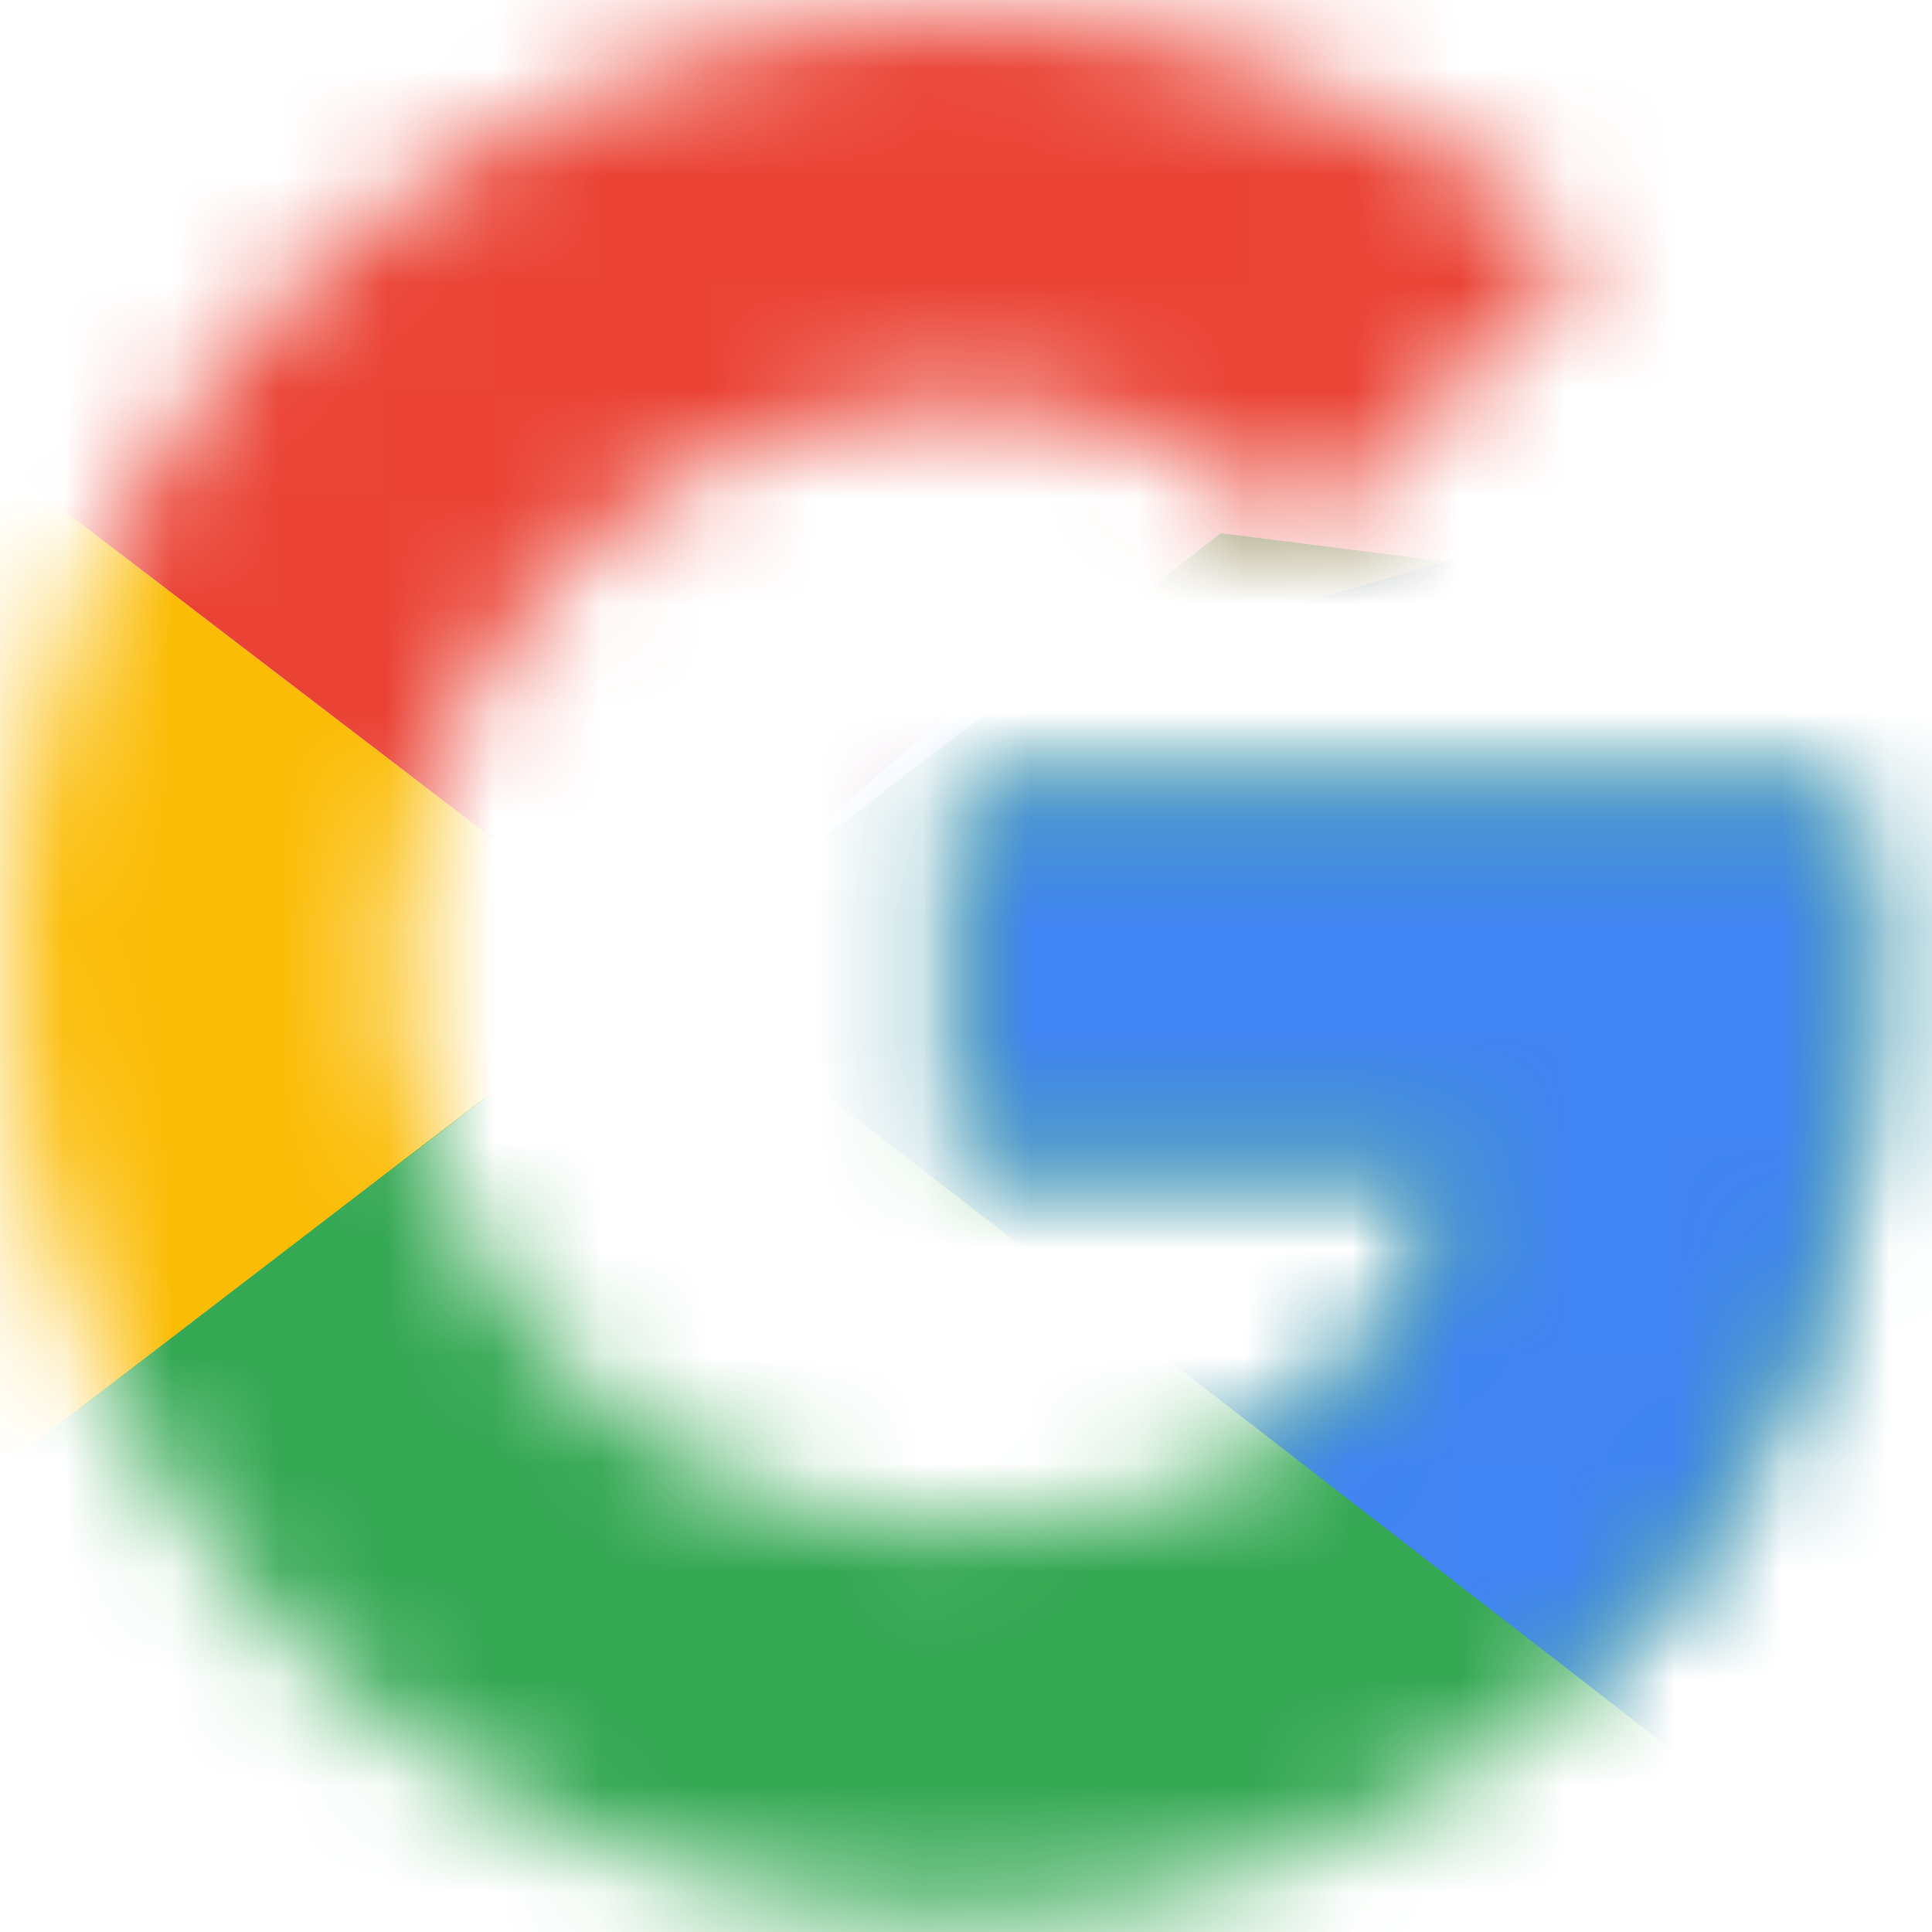 <?xml version="1.0" encoding="UTF-8" standalone="no"?>
<svg width="18px" height="18px" viewBox="0 0 18 18" version="1.1" xmlns="http://www.w3.org/2000/svg" xmlns:xlink="http://www.w3.org/1999/xlink" xmlns:sketch="http://www.bohemiancoding.com/sketch/ns">
    <!-- Generator: Sketch 3.4.2 (15857) - http://www.bohemiancoding.com/sketch -->
    <title>Google_Icon</title>
    <desc>Created with Sketch.</desc>
    <defs>
        <path id="path-1" d="M17.12,7.251 L16.113,7.251 L12.81,7.251 L8.862,7.251 L8.862,10.675 L13.615,10.675 C13.172,12.85 11.319,14.099 8.862,14.099 C5.962,14.099 3.625,11.762 3.625,8.862 C3.625,5.962 5.962,3.625 8.862,3.625 C10.111,3.625 11.239,4.068 12.125,4.794 L14.703,2.216 C13.132,0.846 11.118,0 8.862,0 C3.948,0 0,3.948 0,8.862 C0,13.777 3.948,17.724 8.862,17.724 C13.293,17.724 17.321,14.502 17.321,8.862 C17.321,8.338 17.241,7.774 17.12,7.251 L17.12,7.251 Z"></path>
        <path id="path-3" d="M17.12,7.251 L16.113,7.251 L12.81,7.251 L8.862,7.251 L8.862,10.675 L13.615,10.675 C13.172,12.85 11.319,14.099 8.862,14.099 C5.962,14.099 3.625,11.762 3.625,8.862 C3.625,5.962 5.962,3.625 8.862,3.625 C10.111,3.625 11.239,4.068 12.125,4.794 L14.703,2.216 C13.132,0.846 11.118,0 8.862,0 C3.948,0 0,3.948 0,8.862 C0,13.777 3.948,17.724 8.862,17.724 C13.293,17.724 17.321,14.502 17.321,8.862 C17.321,8.338 17.241,7.774 17.12,7.251 L17.12,7.251 Z"></path>
        <path id="path-5" d="M17.12,7.251 L16.113,7.251 L12.81,7.251 L8.862,7.251 L8.862,10.675 L13.615,10.675 C13.172,12.85 11.319,14.099 8.862,14.099 C5.962,14.099 3.625,11.762 3.625,8.862 C3.625,5.962 5.962,3.625 8.862,3.625 C10.111,3.625 11.239,4.068 12.125,4.794 L14.703,2.216 C13.132,0.846 11.118,0 8.862,0 C3.948,0 0,3.948 0,8.862 C0,13.777 3.948,17.724 8.862,17.724 C13.293,17.724 17.321,14.502 17.321,8.862 C17.321,8.338 17.241,7.774 17.12,7.251 L17.12,7.251 Z"></path>
        <path id="path-7" d="M17.12,7.251 L16.113,7.251 L12.81,7.251 L8.862,7.251 L8.862,10.675 L13.615,10.675 C13.172,12.85 11.319,14.099 8.862,14.099 C5.962,14.099 3.625,11.762 3.625,8.862 C3.625,5.962 5.962,3.625 8.862,3.625 C10.111,3.625 11.239,4.068 12.125,4.794 L14.703,2.216 C13.132,0.846 11.118,0 8.862,0 C3.948,0 0,3.948 0,8.862 C0,13.777 3.948,17.724 8.862,17.724 C13.293,17.724 17.321,14.502 17.321,8.862 C17.321,8.338 17.241,7.774 17.12,7.251 L17.12,7.251 Z"></path>
    </defs>
    <g id="Login" stroke="none" stroke-width="1" fill="none" fill-rule="evenodd" sketch:type="MSPage">
        <g id="Desktop" sketch:type="MSArtboardGroup" transform="translate(-466, -225)">
            <g id="Sign-In" sketch:type="MSLayerGroup" transform="translate(400, 112)">
                <g id="Google" transform="translate(48, 104)">
                    <g id="Google_Icon" transform="translate(14.906, 6.057)">
                        <g id="Group" transform="translate(3.191, 3.077)">
                            <g id="Clipped">
                                <mask id="mask-2" sketch:name="SVGID_1_" fill="white">
                                    <use xlink:href="#path-1"></use>
                                </mask>
                                <g id="SVGID_1_"></g>
                                <path d="M-0.806,14.099 L-0.806,3.625 L6.042,8.862 L-0.806,14.099 Z" id="Shape" fill="#FBBC05" sketch:type="MSShapeGroup" mask="url(#mask-2)"></path>
                            </g>
                            <g id="Clipped">
                                <mask id="mask-4" sketch:name="SVGID_1_" fill="white">
                                    <use xlink:href="#path-3"></use>
                                </mask>
                                <g id="SVGID_1_"></g>
                                <path d="M-0.806,3.625 L6.042,8.862 L8.862,6.405 L18.53,4.834 L18.53,-0.806 L-0.806,-0.806 L-0.806,3.625 Z" id="Shape" fill="#EA4335" sketch:type="MSShapeGroup" mask="url(#mask-4)"></path>
                            </g>
                            <g id="Clipped">
                                <mask id="mask-6" sketch:name="SVGID_1_" fill="white">
                                    <use xlink:href="#path-5"></use>
                                </mask>
                                <g id="SVGID_1_"></g>
                                <path d="M-0.806,14.099 L11.279,4.834 L14.461,5.237 L18.53,-0.806 L18.53,18.53 L-0.806,18.53 L-0.806,14.099 Z" id="Shape" fill="#34A853" sketch:type="MSShapeGroup" mask="url(#mask-6)"></path>
                            </g>
                            <g id="Clipped">
                                <mask id="mask-8" sketch:name="SVGID_1_" fill="white">
                                    <use xlink:href="#path-7"></use>
                                </mask>
                                <g id="SVGID_1_"></g>
                                <path d="M18.53,18.53 L6.042,8.862 L4.431,7.654 L18.53,3.625 L18.53,18.53 Z" id="Shape" fill="#4285F4" sketch:type="MSShapeGroup" mask="url(#mask-8)"></path>
                            </g>
                        </g>
                    </g>
                </g>
            </g>
        </g>
    </g>
</svg>
